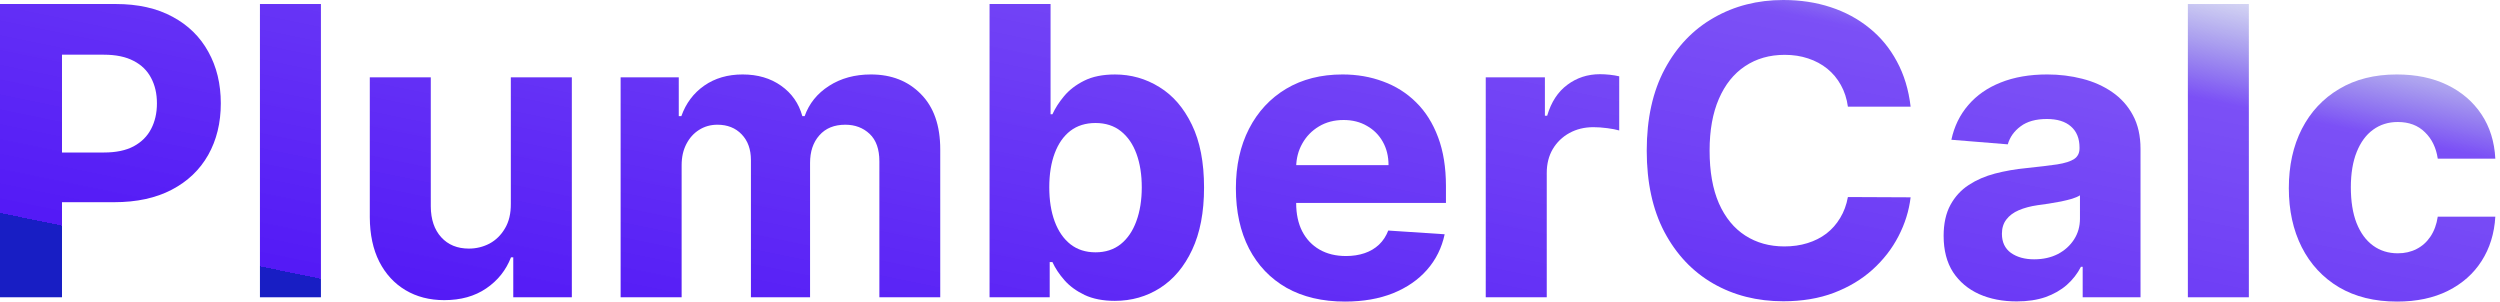 <svg width="124" height="15" viewBox="0 0 124 15" fill="none" xmlns="http://www.w3.org/2000/svg">
<path d="M118.896 14.958C117.778 14.958 116.817 14.721 116.012 14.247C115.212 13.769 114.596 13.106 114.166 12.259C113.739 11.411 113.526 10.436 113.526 9.333C113.526 8.215 113.742 7.235 114.173 6.392C114.608 5.545 115.226 4.884 116.026 4.411C116.827 3.932 117.778 3.693 118.881 3.693C119.833 3.693 120.667 3.866 121.381 4.212C122.096 4.557 122.662 5.043 123.079 5.668C123.496 6.293 123.725 7.027 123.768 7.87H120.913C120.832 7.325 120.619 6.887 120.274 6.556C119.933 6.219 119.485 6.051 118.931 6.051C118.462 6.051 118.053 6.179 117.703 6.435C117.357 6.686 117.087 7.053 116.893 7.536C116.699 8.019 116.602 8.603 116.602 9.29C116.602 9.986 116.696 10.578 116.886 11.066C117.08 11.553 117.352 11.925 117.703 12.181C118.053 12.436 118.462 12.564 118.931 12.564C119.277 12.564 119.587 12.493 119.862 12.351C120.141 12.209 120.371 12.003 120.551 11.733C120.735 11.459 120.856 11.129 120.913 10.746H123.768C123.72 11.579 123.493 12.313 123.086 12.948C122.684 13.577 122.127 14.07 121.417 14.425C120.707 14.78 119.866 14.958 118.896 14.958Z" fill="url(#paint0_linear_3009_13943)"/>
<path d="M111.543 0.199V14.745H108.518V0.199H111.543Z" fill="url(#paint1_linear_3009_13943)"/>
<path d="M100.026 14.95C99.33 14.95 98.71 14.83 98.166 14.588C97.621 14.342 97.19 13.98 96.873 13.502C96.561 13.019 96.404 12.417 96.404 11.698C96.404 11.092 96.516 10.583 96.738 10.171C96.961 9.759 97.264 9.427 97.647 9.176C98.031 8.925 98.466 8.736 98.954 8.608C99.446 8.48 99.963 8.39 100.502 8.338C101.137 8.272 101.648 8.21 102.036 8.154C102.425 8.092 102.706 8.002 102.882 7.884C103.057 7.765 103.144 7.59 103.144 7.358V7.316C103.144 6.866 103.002 6.518 102.718 6.271C102.439 6.025 102.041 5.902 101.525 5.902C100.981 5.902 100.547 6.023 100.225 6.264C99.903 6.501 99.69 6.799 99.586 7.159L96.788 6.932C96.93 6.269 97.209 5.696 97.626 5.213C98.043 4.726 98.58 4.351 99.238 4.091C99.901 3.826 100.668 3.693 101.539 3.693C102.145 3.693 102.725 3.764 103.279 3.906C103.838 4.048 104.333 4.269 104.764 4.567C105.199 4.865 105.543 5.249 105.794 5.718C106.044 6.182 106.17 6.738 106.17 7.387V14.745H103.301V13.232H103.215C103.04 13.573 102.806 13.873 102.512 14.134C102.219 14.389 101.866 14.591 101.454 14.737C101.042 14.879 100.566 14.95 100.026 14.95ZM100.893 12.862C101.338 12.862 101.731 12.775 102.072 12.6C102.413 12.42 102.68 12.178 102.874 11.875C103.069 11.572 103.166 11.229 103.166 10.845V9.688C103.071 9.749 102.941 9.806 102.775 9.858C102.614 9.905 102.432 9.95 102.228 9.993C102.025 10.031 101.821 10.066 101.617 10.1C101.414 10.128 101.229 10.154 101.063 10.178C100.708 10.23 100.398 10.313 100.133 10.426C99.868 10.54 99.662 10.694 99.515 10.888C99.368 11.077 99.295 11.314 99.295 11.598C99.295 12.01 99.444 12.325 99.742 12.543C100.045 12.756 100.429 12.862 100.893 12.862Z" fill="url(#paint2_linear_3009_13943)"/>
<path d="M94.767 5.291H91.656C91.6 4.889 91.484 4.531 91.308 4.219C91.133 3.902 90.908 3.632 90.634 3.409C90.359 3.187 90.042 3.016 89.682 2.898C89.327 2.779 88.941 2.72 88.524 2.72C87.772 2.72 87.116 2.907 86.557 3.281C85.998 3.651 85.565 4.19 85.257 4.901C84.95 5.606 84.796 6.463 84.796 7.472C84.796 8.509 84.95 9.38 85.257 10.085C85.57 10.791 86.005 11.323 86.564 11.683C87.123 12.043 87.769 12.223 88.503 12.223C88.915 12.223 89.296 12.169 89.647 12.06C90.002 11.951 90.317 11.792 90.591 11.584C90.866 11.371 91.093 11.113 91.273 10.81C91.458 10.507 91.585 10.161 91.656 9.773L94.767 9.787C94.687 10.454 94.486 11.098 94.163 11.719C93.846 12.334 93.418 12.886 92.878 13.374C92.343 13.857 91.704 14.24 90.96 14.524C90.222 14.803 89.386 14.943 88.453 14.943C87.156 14.943 85.996 14.65 84.973 14.062C83.955 13.475 83.15 12.626 82.558 11.513C81.971 10.4 81.678 9.053 81.678 7.472C81.678 5.885 81.976 4.536 82.573 3.423C83.169 2.311 83.979 1.463 85.002 0.881C86.024 0.294 87.175 0 88.453 0C89.296 0 90.077 0.118 90.797 0.355C91.522 0.592 92.163 0.938 92.722 1.392C93.281 1.842 93.735 2.393 94.085 3.047C94.441 3.7 94.668 4.448 94.767 5.291Z" fill="url(#paint3_linear_3009_13943)"/>
<path d="M73.693 14.745V3.836H76.627V5.739H76.74C76.939 5.062 77.273 4.551 77.742 4.205C78.21 3.855 78.75 3.68 79.361 3.68C79.513 3.68 79.676 3.689 79.851 3.708C80.026 3.727 80.18 3.753 80.313 3.786V6.471C80.171 6.428 79.974 6.39 79.723 6.357C79.472 6.324 79.243 6.308 79.034 6.308C78.589 6.308 78.192 6.405 77.841 6.599C77.495 6.788 77.221 7.053 77.017 7.394C76.818 7.735 76.719 8.128 76.719 8.573V14.745H73.693Z" fill="url(#paint4_linear_3009_13943)"/>
<path d="M66.712 14.958C65.59 14.958 64.624 14.73 63.814 14.276C63.009 13.816 62.389 13.168 61.953 12.33C61.518 11.487 61.3 10.49 61.3 9.34C61.3 8.218 61.518 7.233 61.953 6.385C62.389 5.538 63.002 4.877 63.793 4.404C64.588 3.93 65.521 3.693 66.591 3.693C67.311 3.693 67.981 3.809 68.601 4.041C69.226 4.269 69.77 4.612 70.234 5.071C70.703 5.53 71.068 6.108 71.328 6.804C71.589 7.495 71.719 8.305 71.719 9.233V10.064H62.507V8.189H68.871C68.871 7.753 68.776 7.368 68.587 7.031C68.397 6.695 68.135 6.432 67.798 6.243C67.467 6.049 67.081 5.952 66.641 5.952C66.181 5.952 65.774 6.058 65.419 6.271C65.069 6.48 64.794 6.762 64.595 7.117C64.396 7.467 64.295 7.858 64.29 8.289V10.071C64.29 10.611 64.389 11.077 64.588 11.47C64.792 11.863 65.078 12.166 65.448 12.379C65.817 12.592 66.255 12.699 66.761 12.699C67.098 12.699 67.405 12.652 67.685 12.557C67.964 12.462 68.203 12.32 68.402 12.131C68.601 11.941 68.752 11.71 68.857 11.435L71.655 11.62C71.513 12.292 71.222 12.879 70.781 13.381C70.346 13.878 69.782 14.266 69.091 14.546C68.404 14.82 67.611 14.958 66.712 14.958Z" fill="url(#paint5_linear_3009_13943)"/>
<path d="M49.082 14.745V0.199H52.108V5.668H52.2C52.333 5.374 52.524 5.076 52.775 4.773C53.031 4.465 53.362 4.21 53.77 4.006C54.181 3.798 54.693 3.694 55.304 3.694C56.099 3.694 56.833 3.902 57.505 4.319C58.178 4.73 58.715 5.353 59.117 6.186C59.52 7.015 59.721 8.054 59.721 9.304C59.721 10.521 59.525 11.549 59.132 12.387C58.743 13.22 58.213 13.852 57.541 14.283C56.873 14.709 56.125 14.922 55.297 14.922C54.709 14.922 54.21 14.825 53.798 14.631C53.391 14.437 53.057 14.193 52.797 13.899C52.536 13.601 52.337 13.3 52.2 12.998H52.065V14.745H49.082ZM52.044 9.29C52.044 9.939 52.134 10.505 52.314 10.988C52.493 11.47 52.754 11.847 53.095 12.117C53.436 12.382 53.85 12.515 54.338 12.515C54.83 12.515 55.247 12.38 55.588 12.11C55.929 11.835 56.187 11.456 56.362 10.973C56.542 10.486 56.632 9.925 56.632 9.29C56.632 8.66 56.544 8.106 56.369 7.628C56.194 7.15 55.936 6.776 55.595 6.506C55.254 6.236 54.835 6.101 54.338 6.101C53.845 6.101 53.429 6.231 53.088 6.492C52.752 6.752 52.493 7.122 52.314 7.6C52.134 8.078 52.044 8.641 52.044 9.29Z" fill="url(#paint6_linear_3009_13943)"/>
<path d="M30.783 14.745V3.835H33.667V5.76H33.795C34.022 5.121 34.401 4.617 34.931 4.247C35.461 3.878 36.096 3.693 36.834 3.693C37.582 3.693 38.219 3.88 38.745 4.254C39.27 4.624 39.621 5.126 39.796 5.76H39.91C40.132 5.135 40.535 4.636 41.117 4.262C41.704 3.883 42.398 3.693 43.198 3.693C44.216 3.693 45.042 4.018 45.677 4.666C46.316 5.31 46.636 6.224 46.636 7.408V14.745H43.617V8.004C43.617 7.398 43.456 6.944 43.134 6.641C42.812 6.338 42.41 6.186 41.927 6.186C41.377 6.186 40.949 6.361 40.641 6.712C40.333 7.057 40.179 7.514 40.179 8.083V14.745H37.246V7.941C37.246 7.405 37.092 6.979 36.785 6.662C36.482 6.345 36.081 6.186 35.584 6.186C35.248 6.186 34.945 6.271 34.675 6.442C34.41 6.608 34.199 6.842 34.043 7.145C33.887 7.443 33.809 7.794 33.809 8.196V14.745H30.783Z" fill="url(#paint7_linear_3009_13943)"/>
<path d="M25.337 10.1V3.836H28.363V14.745H25.458V12.764H25.345C25.098 13.403 24.689 13.916 24.116 14.305C23.548 14.693 22.854 14.887 22.035 14.887C21.306 14.887 20.664 14.721 20.11 14.39C19.556 14.059 19.123 13.587 18.811 12.977C18.503 12.366 18.346 11.634 18.342 10.782V3.836H21.367V10.242C21.372 10.886 21.545 11.395 21.886 11.769C22.227 12.143 22.684 12.33 23.257 12.33C23.621 12.33 23.962 12.247 24.279 12.082C24.596 11.911 24.852 11.66 25.046 11.329C25.245 10.997 25.342 10.588 25.337 10.1Z" fill="url(#paint8_linear_3009_13943)"/>
<path d="M15.918 0.199V14.745H12.893V0.199H15.918Z" fill="url(#paint9_linear_3009_13943)"/>
<path d="M0 14.745V0.199H5.739C6.842 0.199 7.782 0.41 8.558 0.831C9.335 1.248 9.927 1.828 10.334 2.571C10.746 3.31 10.952 4.162 10.952 5.128C10.952 6.094 10.743 6.946 10.327 7.685C9.91 8.424 9.306 8.999 8.516 9.411C7.73 9.823 6.778 10.029 5.661 10.029H2.003V7.564H5.163C5.755 7.564 6.243 7.462 6.626 7.259C7.015 7.051 7.303 6.764 7.493 6.399C7.687 6.03 7.784 5.606 7.784 5.128C7.784 4.645 7.687 4.224 7.493 3.864C7.303 3.499 7.015 3.218 6.626 3.019C6.238 2.815 5.746 2.713 5.149 2.713H3.075V14.745H0Z" fill="url(#paint10_linear_3009_13943)"/>
<defs>
<linearGradient id="paint0_linear_3009_13943" x1="69.236" y1="-13.255" x2="61.736" y2="23.244" gradientUnits="userSpaceOnUse">
<stop offset="0.07" stop-color="#3147BA" stop-opacity="0"/>
<stop offset="0.261" stop-color="#5016F3" stop-opacity="0.75"/>
<stop offset="1" stop-color="#4000F5" stop-opacity="0.9"/>
<stop offset="1" stop-color="#181EC4"/>
</linearGradient>
<linearGradient id="paint1_linear_3009_13943" x1="69.236" y1="-13.255" x2="61.736" y2="23.245" gradientUnits="userSpaceOnUse">
<stop offset="0.07" stop-color="#3147BA" stop-opacity="0"/>
<stop offset="0.261" stop-color="#5016F3" stop-opacity="0.75"/>
<stop offset="1" stop-color="#4000F5" stop-opacity="0.9"/>
<stop offset="1" stop-color="#181EC4"/>
</linearGradient>
<linearGradient id="paint2_linear_3009_13943" x1="69.236" y1="-13.255" x2="61.736" y2="23.244" gradientUnits="userSpaceOnUse">
<stop offset="0.07" stop-color="#3147BA" stop-opacity="0"/>
<stop offset="0.261" stop-color="#5016F3" stop-opacity="0.75"/>
<stop offset="1" stop-color="#4000F5" stop-opacity="0.9"/>
<stop offset="1" stop-color="#181EC4"/>
</linearGradient>
<linearGradient id="paint3_linear_3009_13943" x1="69.236" y1="-13.256" x2="61.736" y2="23.244" gradientUnits="userSpaceOnUse">
<stop offset="0.07" stop-color="#3147BA" stop-opacity="0"/>
<stop offset="0.261" stop-color="#5016F3" stop-opacity="0.75"/>
<stop offset="1" stop-color="#4000F5" stop-opacity="0.9"/>
<stop offset="1" stop-color="#181EC4"/>
</linearGradient>
<linearGradient id="paint4_linear_3009_13943" x1="69.236" y1="-13.255" x2="61.736" y2="23.245" gradientUnits="userSpaceOnUse">
<stop offset="0.07" stop-color="#3147BA" stop-opacity="0"/>
<stop offset="0.261" stop-color="#5016F3" stop-opacity="0.75"/>
<stop offset="1" stop-color="#4000F5" stop-opacity="0.9"/>
<stop offset="1" stop-color="#181EC4"/>
</linearGradient>
<linearGradient id="paint5_linear_3009_13943" x1="69.236" y1="-13.255" x2="61.736" y2="23.244" gradientUnits="userSpaceOnUse">
<stop offset="0.07" stop-color="#3147BA" stop-opacity="0"/>
<stop offset="0.261" stop-color="#5016F3" stop-opacity="0.75"/>
<stop offset="1" stop-color="#4000F5" stop-opacity="0.9"/>
<stop offset="1" stop-color="#181EC4"/>
</linearGradient>
<linearGradient id="paint6_linear_3009_13943" x1="69.236" y1="-13.255" x2="61.736" y2="23.245" gradientUnits="userSpaceOnUse">
<stop offset="0.07" stop-color="#3147BA" stop-opacity="0"/>
<stop offset="0.261" stop-color="#5016F3" stop-opacity="0.75"/>
<stop offset="1" stop-color="#4000F5" stop-opacity="0.9"/>
<stop offset="1" stop-color="#181EC4"/>
</linearGradient>
<linearGradient id="paint7_linear_3009_13943" x1="69.236" y1="-13.255" x2="61.736" y2="23.244" gradientUnits="userSpaceOnUse">
<stop offset="0.07" stop-color="#3147BA" stop-opacity="0"/>
<stop offset="0.261" stop-color="#5016F3" stop-opacity="0.75"/>
<stop offset="1" stop-color="#4000F5" stop-opacity="0.9"/>
<stop offset="1" stop-color="#181EC4"/>
</linearGradient>
<linearGradient id="paint8_linear_3009_13943" x1="69.236" y1="-13.255" x2="61.736" y2="23.245" gradientUnits="userSpaceOnUse">
<stop offset="0.07" stop-color="#3147BA" stop-opacity="0"/>
<stop offset="0.261" stop-color="#5016F3" stop-opacity="0.75"/>
<stop offset="1" stop-color="#4000F5" stop-opacity="0.9"/>
<stop offset="1" stop-color="#181EC4"/>
</linearGradient>
<linearGradient id="paint9_linear_3009_13943" x1="69.236" y1="-13.255" x2="61.736" y2="23.245" gradientUnits="userSpaceOnUse">
<stop offset="0.07" stop-color="#3147BA" stop-opacity="0"/>
<stop offset="0.261" stop-color="#5016F3" stop-opacity="0.75"/>
<stop offset="1" stop-color="#4000F5" stop-opacity="0.9"/>
<stop offset="1" stop-color="#181EC4"/>
</linearGradient>
<linearGradient id="paint10_linear_3009_13943" x1="69.236" y1="-13.255" x2="61.736" y2="23.245" gradientUnits="userSpaceOnUse">
<stop offset="0.07" stop-color="#3147BA" stop-opacity="0"/>
<stop offset="0.261" stop-color="#5016F3" stop-opacity="0.75"/>
<stop offset="1" stop-color="#4000F5" stop-opacity="0.9"/>
<stop offset="1" stop-color="#181EC4"/>
</linearGradient>
</defs>
</svg>

